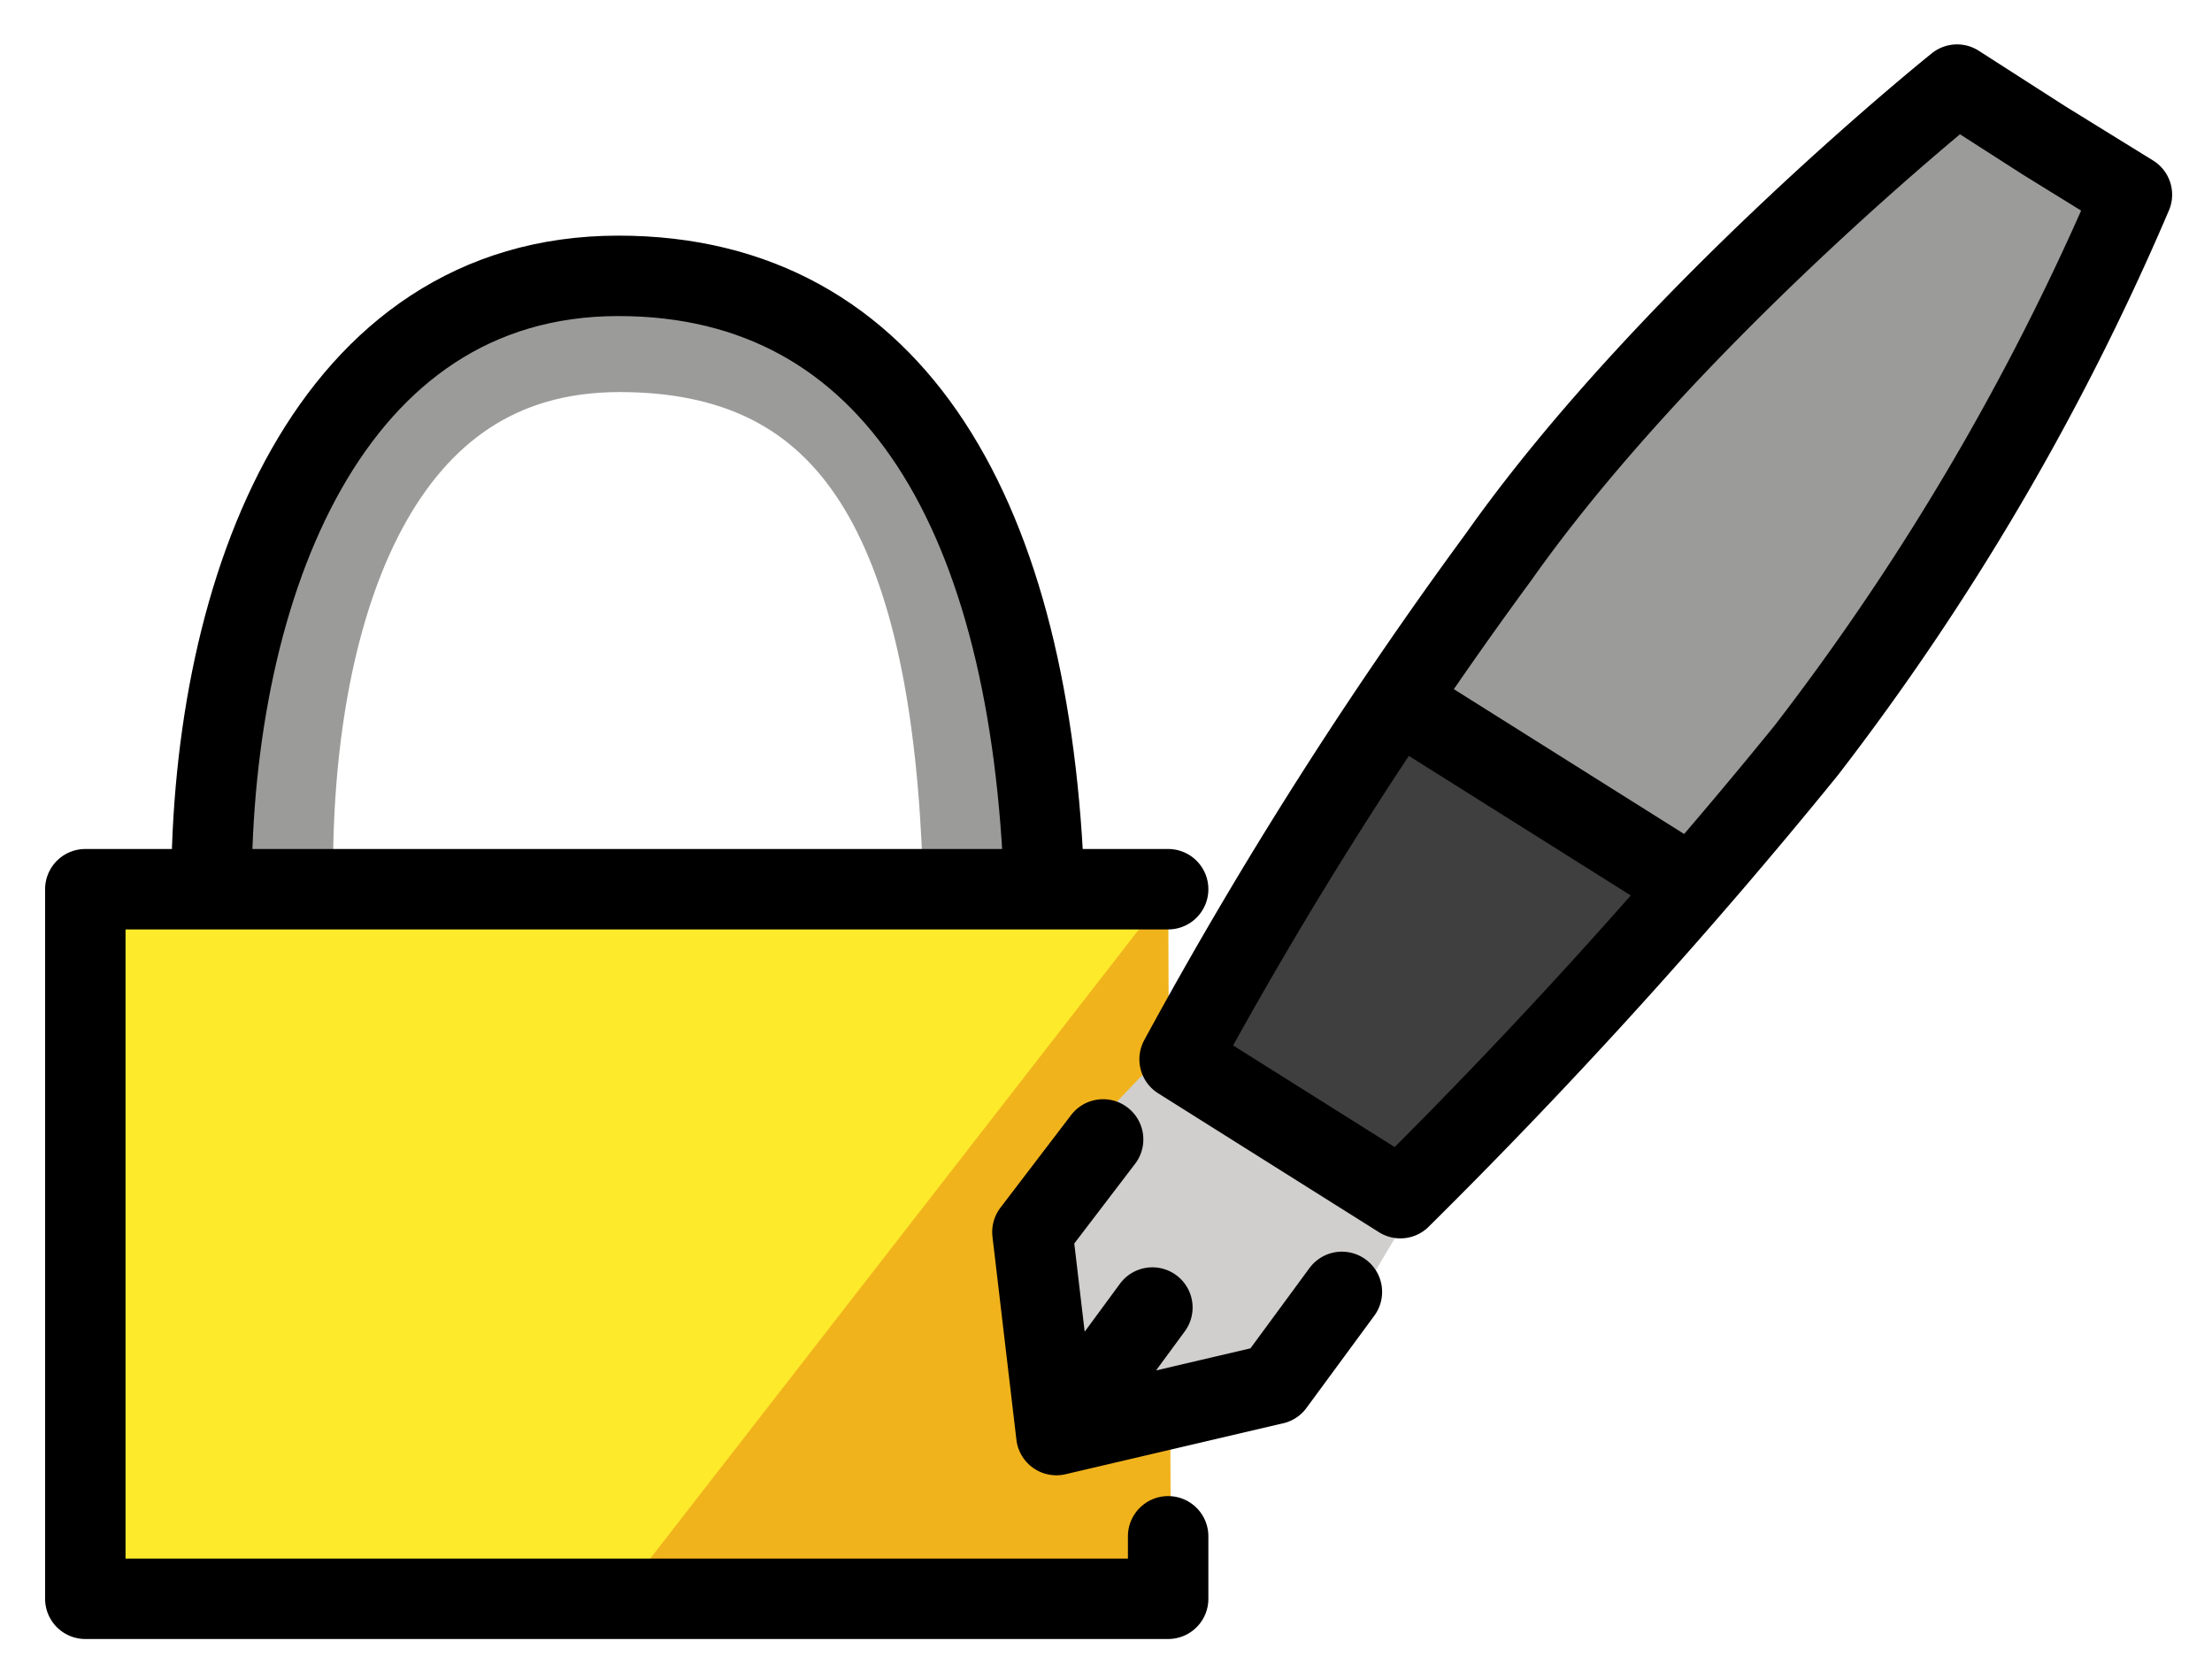<svg xmlns="http://www.w3.org/2000/svg" role="img" viewBox="8.44 12.19 54.99 41.74"><title>1F50F.svg</title><g id="color"><g id="_1F50F"><path fill="#fcea2b" d="M37.48 34.315L37.48 52.009 10.561 52.009 10.561 34.315 11.907 34.315 36.134 34.315 37.48 34.315"/><path fill="#f1b31c" d="M37.48 34.365L23.879 51.878 37.551 51.878 37.48 34.365z"/><path fill="none" stroke="#9b9b9a" stroke-linejoin="round" stroke-width="3.625" d="M14.907,33.812c0-6.652,2.187-13.686,8.936-13.686,6.872,0,9.074,5.558,9.349,13.686"/><path fill="#d0cfce" stroke="#d0cfce" stroke-linecap="round" stroke-linejoin="round" stroke-width="1.563" d="M42.923 41.776L40.042 46.616 34.701 47.873 34.12 42.889 38.097 38.739"/><path fill="#9b9b9a" d="M61.439,17.031,59.252,15.68l-2.16-1.386s-7.148,5.727-11.396,11.742a109.015,109.015,0,0,0-7.931,12.493l2.829,1.78,2.659,1.673a138.853,138.853,0,0,0,10.09-11.134A63.418,63.418,0,0,0,61.439,17.031Z"/><path fill="#3f3f3f" d="M43.3,29.772a60.702,60.702,0,0,0-5.627,8.699l2.829,1.78,2.659,1.673A63.869,63.869,0,0,0,50.336,34.201Z"/></g></g><g id="line"><g id="_1F50F-2" fill="none" stroke="#000" stroke-linejoin="round" stroke-width="2"><path d="M13.697,34.307c0-7.532,2.924-15.258,10.119-15.258,6.899,0,10.274,6.055,10.586,15.258"/><path stroke-linecap="round" d="M37.48 50.39L37.48 51.944 10.561 51.944 10.561 34.3 11.907 34.3 36.134 34.3 37.48 34.3"/><path stroke-linecap="round" d="M41.799 44.313L40.113 46.606 34.701 47.873 34.106 42.825 35.863 40.522M37.088 44.702L35.402 46.995M61.439 17.031L59.252 15.68l-2.16-1.386s-7.148 5.727-11.396 11.742a109.015 109.015 0 0 0-7.931 12.493l2.829 1.78 2.659 1.673a138.853 138.853 0 0 0 10.09-11.134A63.418 63.418 0 0 0 61.439 17.031z"/><path d="M43.208 29.643L50.613 34.301"/></g></g></svg>